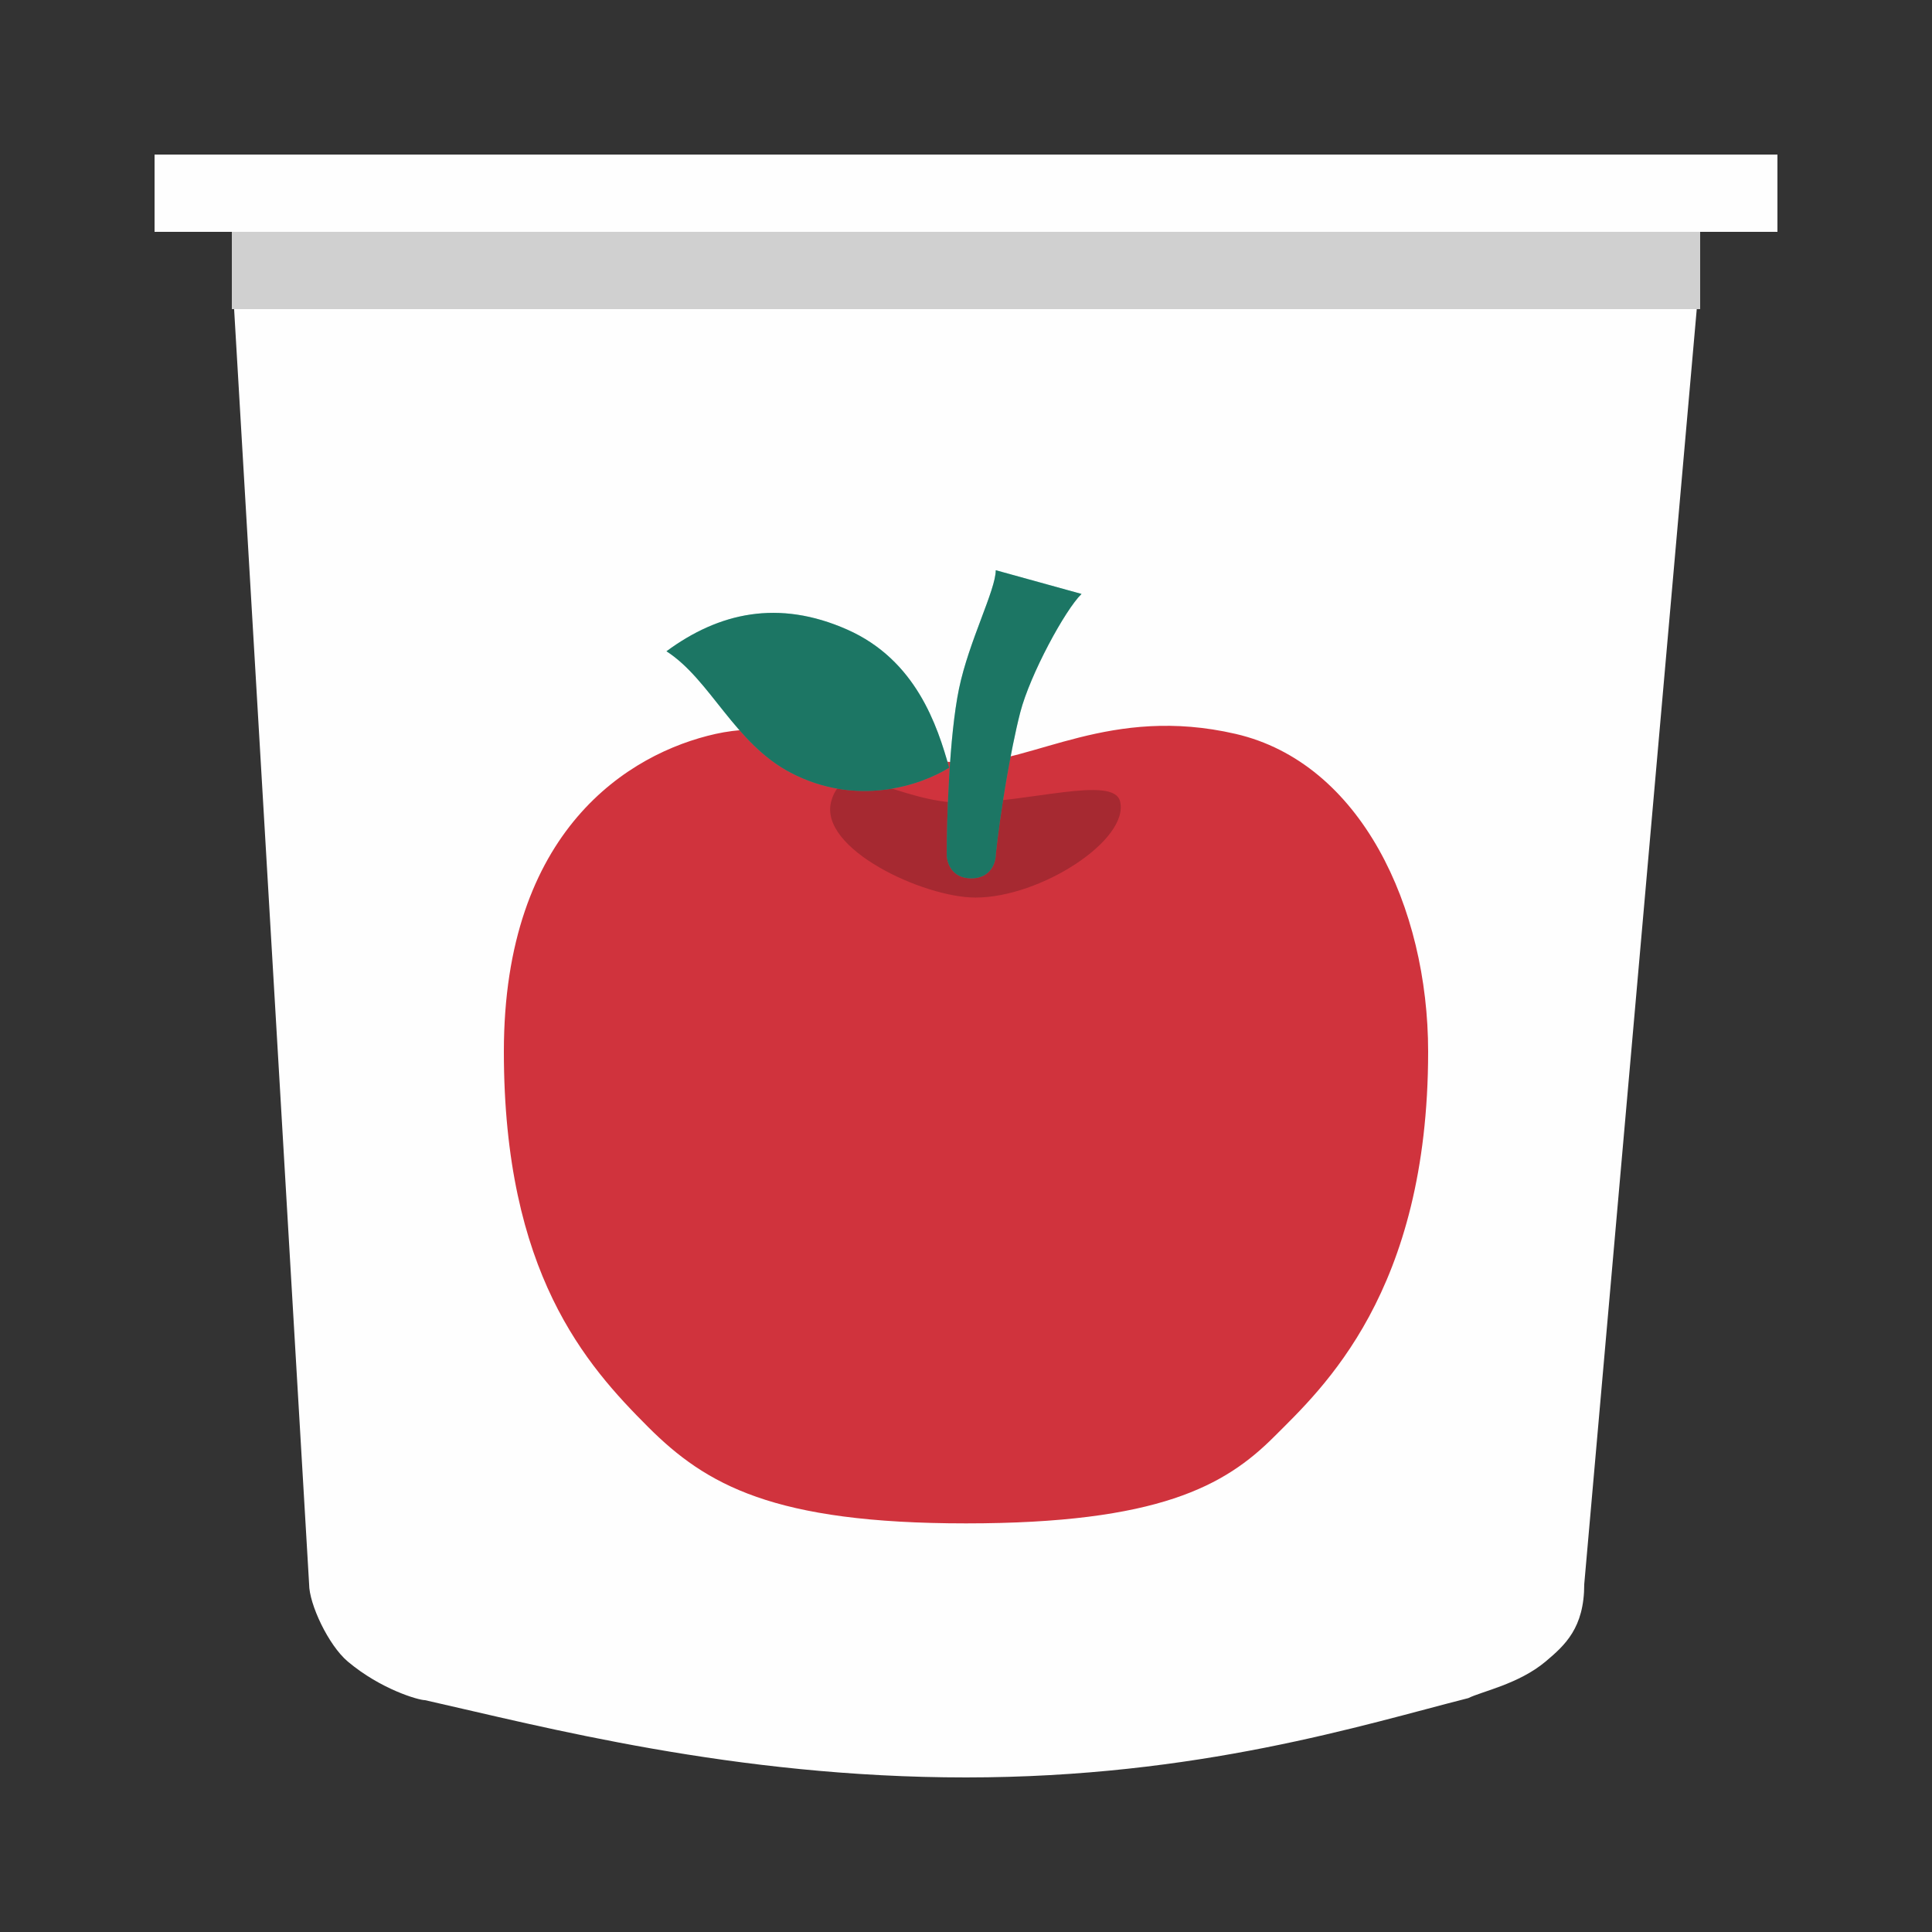 <svg width="50" height="50" viewBox="0 0 50 50" fill="none" xmlns="http://www.w3.org/2000/svg">
<rect x="0" y="0" width="50" height="50" fill="#333333" stroke="none"/>
<rect x="4" y="4" width="42" height="2" fill="#FEFEFE"/>
<path d="M44 7H6L8 41C8 41.513 8.5 42.579 9 43C9.855 43.72 10.831 44 11 44C14.04 44.684 19 46 25 46C31 46 35.298 44.632 38 43.947C38.338 43.776 39.305 43.585 40 43C40.5 42.579 41 42.132 41 41L44 7Z" fill="#FEFEFE"/>
<rect x="6" y="6" width="38" height="2" fill="#898989"/>
<rect x="6" y="6" width="38" height="2" fill="white" fill-opacity="0.6"/>
<path d="M18.522 18.993C16.279 19.492 13.04 21.485 13.04 27.216C13.04 32.947 15.17 35.327 16.777 36.934C18.273 38.428 20.017 39.425 25 39.425C29.983 39.425 31.703 38.453 32.973 37.183C34.219 35.937 36.96 33.445 36.96 27.216C36.96 23.479 35.216 19.741 31.977 18.993C28.738 18.246 26.744 19.741 25 19.741C23.256 19.741 20.764 18.495 18.522 18.993Z" fill="#D0333D"/>
<path d="M24.91 20.776C23.226 20.776 21.849 19.511 21.512 20.738C21.175 21.964 23.899 23.229 25.247 23.229C26.932 23.229 29.236 21.734 28.987 20.738C28.817 20.059 26.595 20.776 24.91 20.776Z" fill="#D0333D"/>
<path d="M24.91 20.776C23.226 20.776 21.849 19.511 21.512 20.738C21.175 21.964 23.899 23.229 25.247 23.229C26.932 23.229 29.236 21.734 28.987 20.738C28.817 20.059 26.595 20.776 24.91 20.776Z" fill="black" fill-opacity="0.2"/>
<path d="M20.467 20C22.162 20.884 23.811 20.336 24.564 19.868C24.259 18.779 23.707 17.083 21.927 16.294C20.146 15.505 18.606 15.853 17.248 16.855C18.389 17.59 19.006 19.238 20.467 20Z" fill="#2FC4A7"/>
<path d="M20.467 20C22.162 20.884 23.811 20.336 24.564 19.868C24.259 18.779 23.707 17.083 21.927 16.294C20.146 15.505 18.606 15.853 17.248 16.855C18.389 17.59 19.006 19.238 20.467 20Z" fill="black" fill-opacity="0.4"/>
<path d="M27.99 15.371L25.77 14.757C25.77 15.268 25.073 16.597 24.819 17.824C24.565 19.051 24.502 21.197 24.502 22.117C24.502 22.322 24.628 22.731 25.136 22.731C25.643 22.731 25.77 22.322 25.77 22.117C25.876 21.095 26.151 19.419 26.404 18.437C26.658 17.456 27.567 15.78 27.99 15.371Z" fill="#2FC4A7"/>
<path d="M27.99 15.371L25.77 14.757C25.77 15.268 25.073 16.597 24.819 17.824C24.565 19.051 24.502 21.197 24.502 22.117C24.502 22.322 24.628 22.731 25.136 22.731C25.643 22.731 25.77 22.322 25.77 22.117C25.876 21.095 26.151 19.419 26.404 18.437C26.658 17.456 27.567 15.78 27.99 15.371Z" fill="black" fill-opacity="0.4"/>
</svg>
